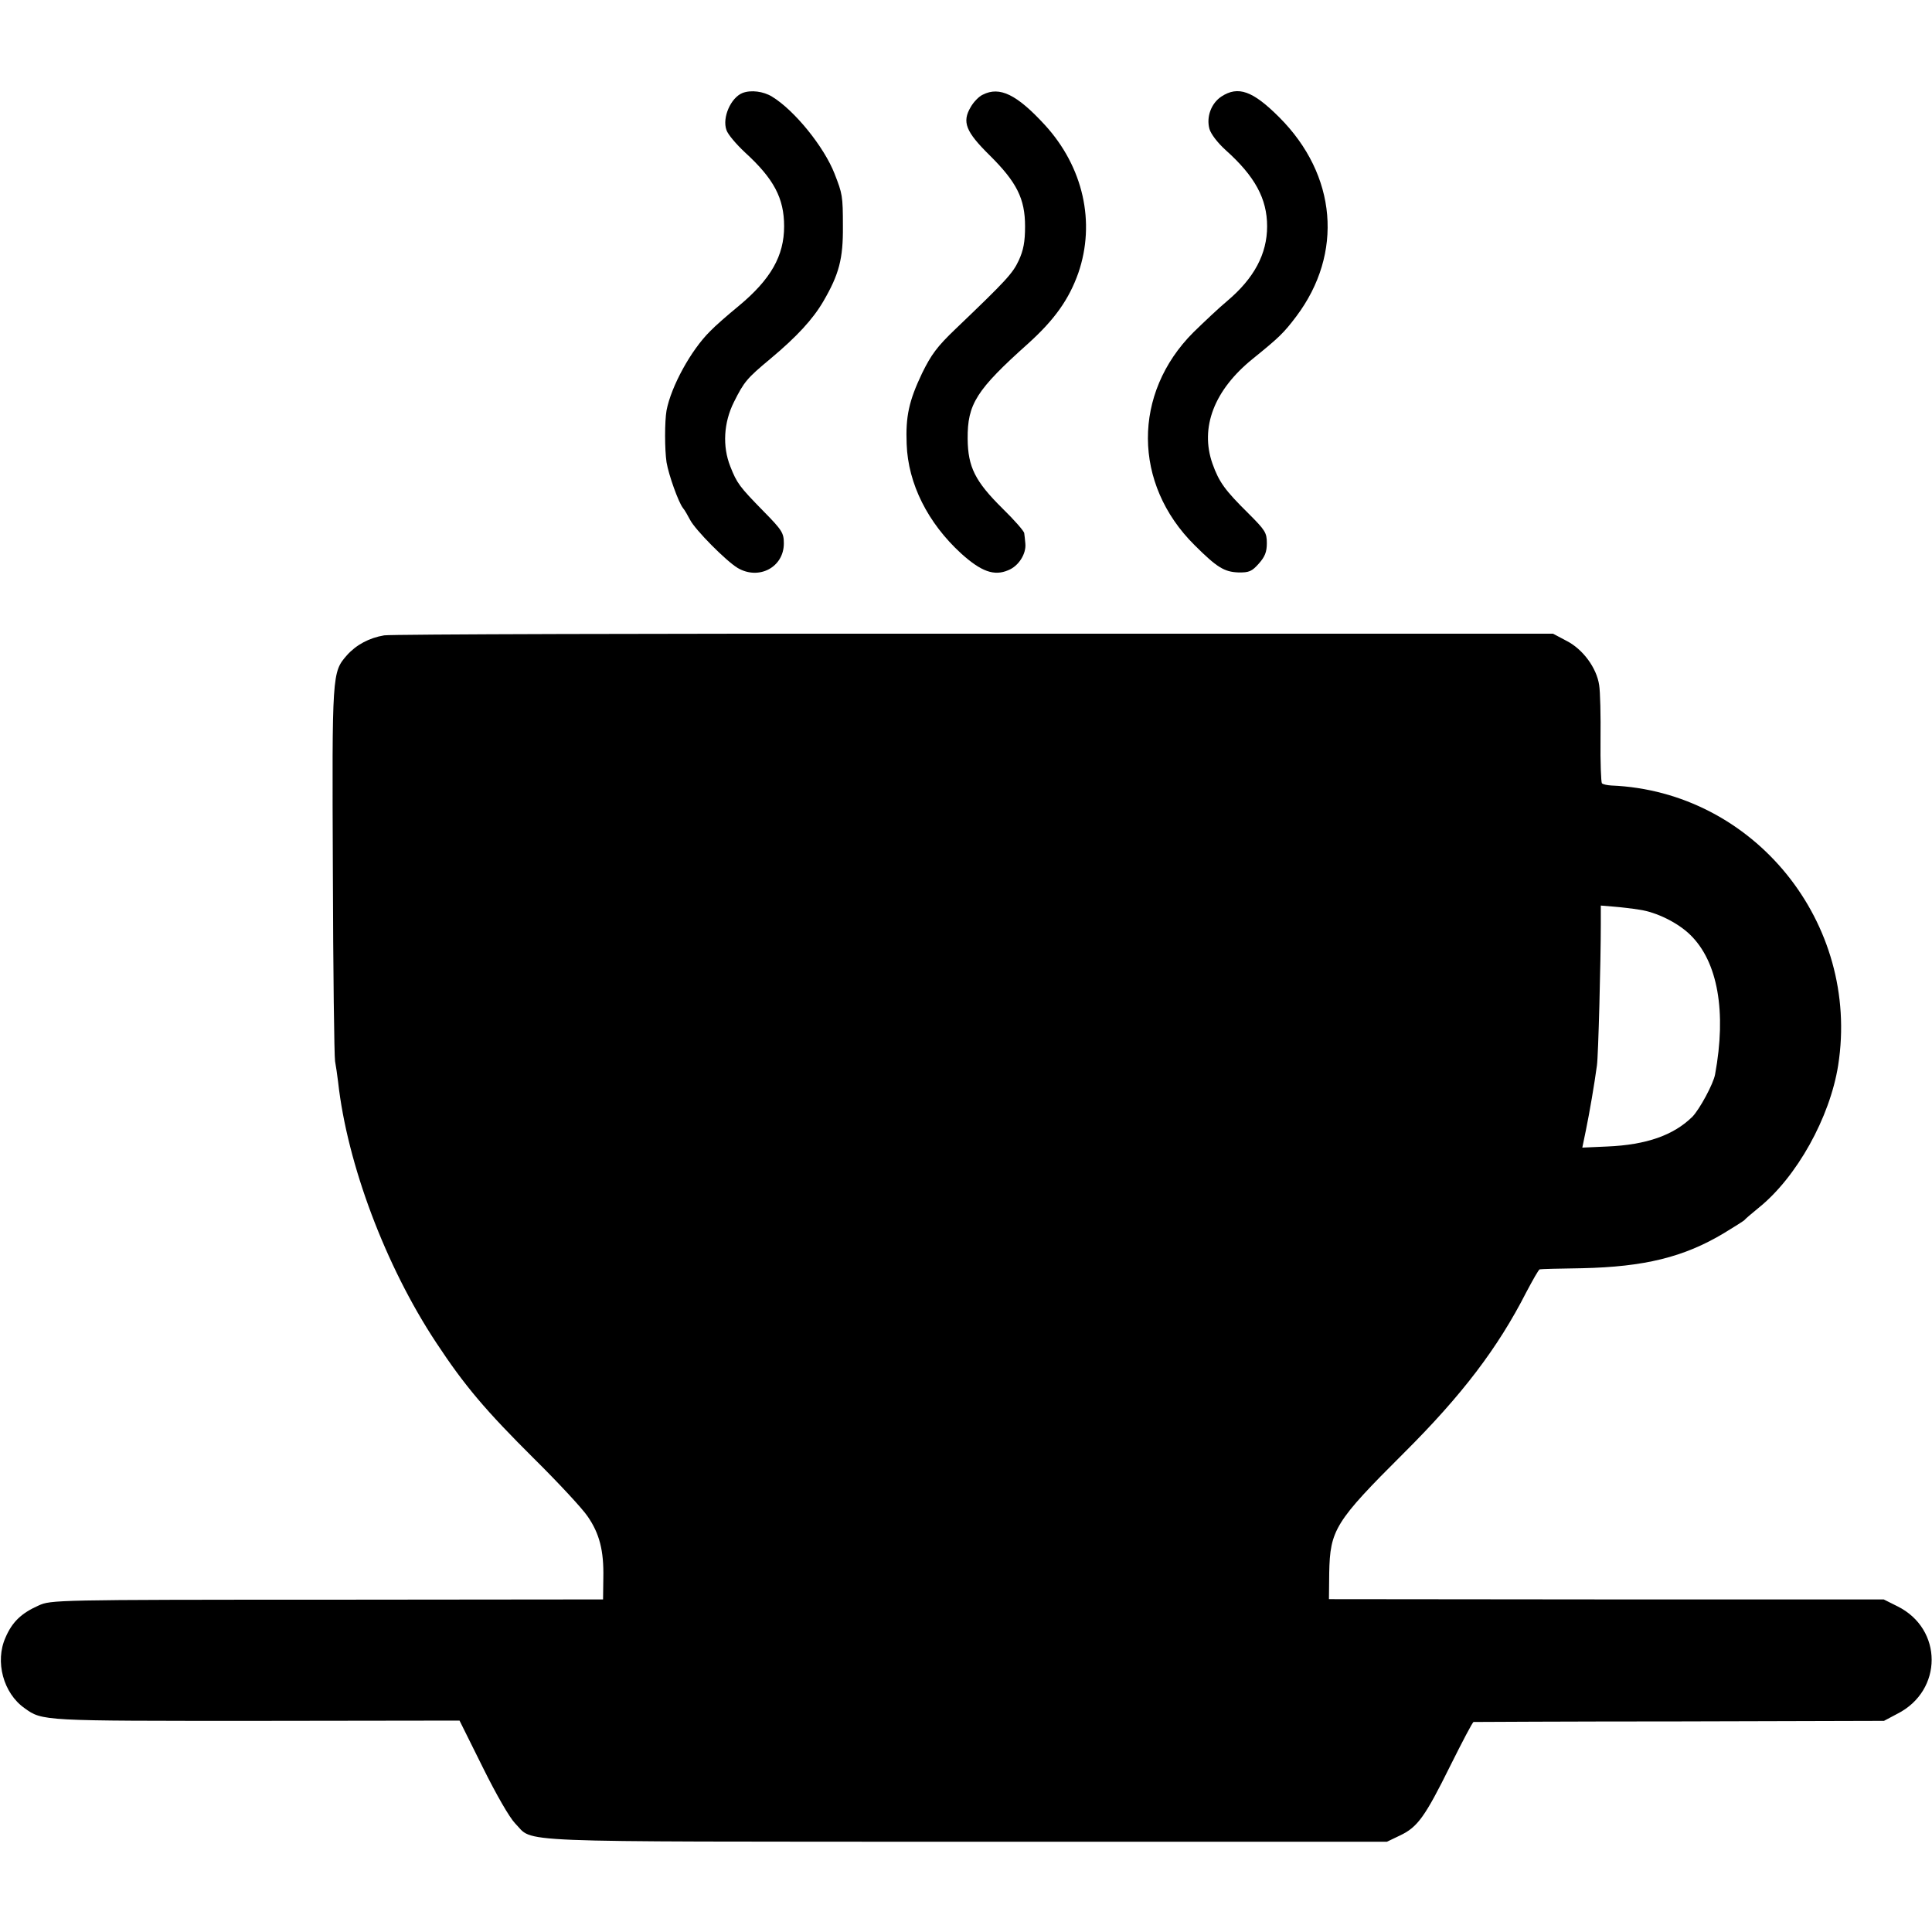<?xml version="1.0" standalone="no"?>
<!DOCTYPE svg PUBLIC "-//W3C//DTD SVG 20010904//EN"
 "http://www.w3.org/TR/2001/REC-SVG-20010904/DTD/svg10.dtd">
<svg version="1.0" xmlns="http://www.w3.org/2000/svg"
 width="700pt" height="700pt" viewBox="0 0 700 700"
 preserveAspectRatio="xMidYMid meet">
<g transform="translate(0,700) scale(0.1,-0.1)"
fill="#000000" stroke="none">
<path d="M2690 6663 c-42 -17 -74 -89 -58 -134 5 -16 36 -52 67 -81 105 -96
142 -166 142 -268 0 -107 -48 -192 -165 -289 -39 -32 -86 -73 -103 -91 -69
-68 -141 -199 -158 -287 -7 -40 -7 -141 0 -188 8 -47 43 -144 59 -165 7 -8 18
-28 26 -43 18 -36 131 -150 173 -175 77 -45 167 3 167 89 0 38 -6 48 -75 118
-86 88 -95 100 -119 161 -29 73 -24 159 13 233 37 74 47 86 131 156 97 81 155
144 193 209 57 98 72 154 71 272 0 111 -2 118 -30 190 -38 98 -146 231 -227
280 -31 19 -76 25 -107 13z"/>
<path d="M3561 6657 c-14 -6 -34 -27 -44 -45 -32 -54 -18 -89 68 -174 99 -98
129 -158 129 -258 0 -57 -6 -87 -23 -124 -22 -47 -46 -73 -229 -248 -67 -64
-88 -93 -121 -160 -48 -101 -60 -157 -56 -257 5 -144 77 -286 197 -396 73 -66
120 -83 171 -61 38 15 66 60 62 97 -1 13 -3 30 -4 37 0 7 -36 48 -79 90 -99
98 -125 150 -126 252 -1 126 31 177 220 346 95 86 147 159 181 255 63 183 18
384 -121 536 -102 111 -164 141 -225 110z"/>
<path d="M4425 6650 c-36 -24 -55 -73 -43 -117 5 -18 29 -50 59 -77 106 -95
150 -176 150 -276 0 -100 -47 -188 -144 -270 -29 -24 -84 -76 -123 -114 -221
-221 -220 -549 4 -771 81 -81 108 -97 158 -99 40 -1 50 4 75 32 22 25 29 42
29 74 0 38 -6 47 -66 107 -86 85 -107 114 -131 181 -46 131 6 267 146 380 95
77 112 93 158 154 171 228 147 512 -62 721 -96 96 -149 115 -210 75z"/>
<path d="M1392 4698 c-54 -9 -101 -34 -135 -72 -54 -62 -54 -64 -51 -781 1
-363 5 -673 8 -690 3 -16 8 -50 11 -75 33 -298 172 -667 355 -944 104 -158
181 -248 355 -421 89 -88 176 -182 194 -209 43 -62 59 -124 57 -222 l-1 -79
-1000 -1 c-985 0 -1001 -1 -1045 -21 -63 -28 -96 -60 -120 -116 -39 -87 -8
-202 69 -256 65 -47 64 -46 841 -46 l735 1 84 -169 c50 -101 97 -182 117 -203
72 -72 -59 -66 1634 -67 l1525 0 48 23 c63 30 90 67 182 253 43 86 80 157 84
158 3 0 339 2 746 2 l741 2 49 26 c165 84 165 307 0 389 l-50 25 -1005 0
-1005 1 1 95 c3 156 21 186 270 434 211 210 341 381 444 583 24 45 45 83 49
83 3 1 72 3 153 4 226 5 369 40 514 127 38 23 71 44 74 47 3 4 26 24 52 45
138 111 258 327 288 516 81 516 -305 993 -822 1014 -15 1 -30 4 -34 8 -3 4 -6
76 -5 160 1 84 -1 172 -5 196 -9 62 -59 130 -118 160 l-49 26 -2098 0 c-1153
1 -2115 -2 -2137 -6z m4548 -994 c62 -9 139 -47 184 -91 100 -97 132 -279 90
-506 -6 -34 -56 -126 -82 -153 -68 -67 -166 -102 -309 -108 l-90 -4 13 63 c13
63 31 168 40 235 5 34 14 380 14 512 l0 67 48 -4 c26 -2 67 -7 92 -11z"/>
</g>
</svg>
